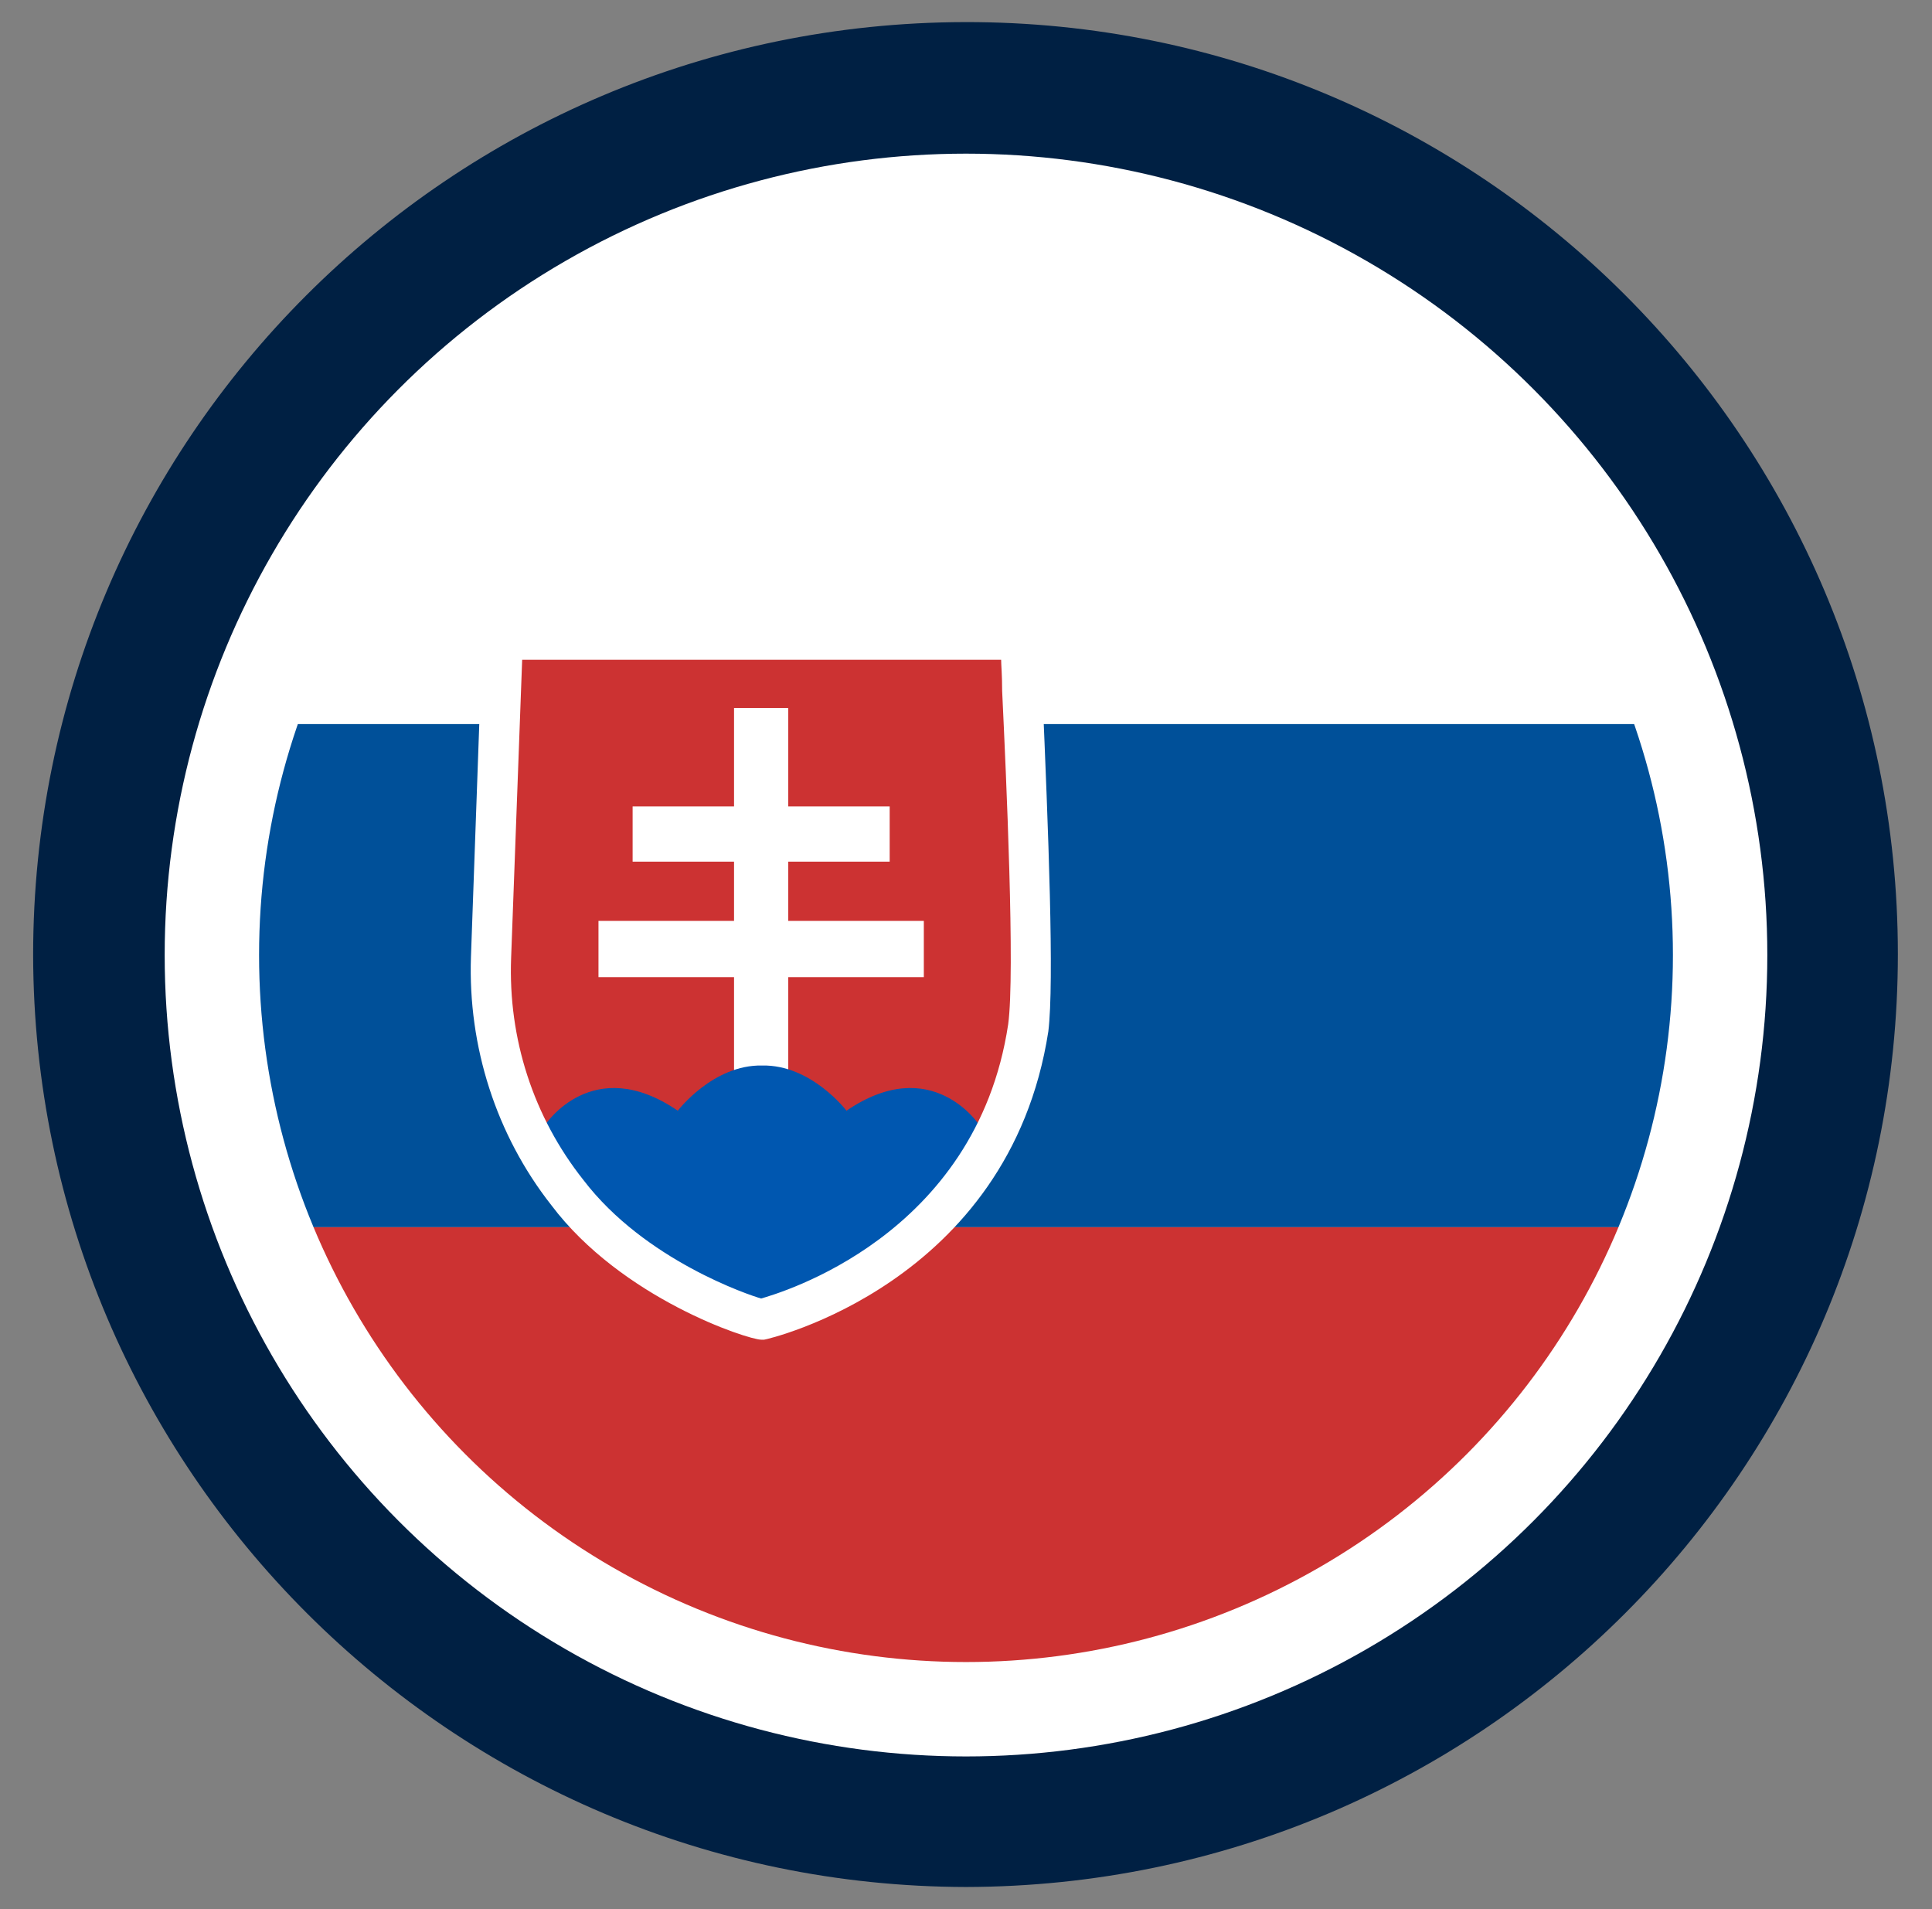 <?xml version="1.0" encoding="utf-8"?>
<!-- Generator: Adobe Illustrator 24.2.0, SVG Export Plug-In . SVG Version: 6.00 Build 0)  -->
<svg version="1.1" id="Camada_1" xmlns="http://www.w3.org/2000/svg" xmlns:xlink="http://www.w3.org/1999/xlink" x="0px" y="0px"
	 viewBox="0 0 192.4 190.1" style="enable-background:new 0 0 192.4 190.1;" xml:space="preserve">
<rect x="0" y="0" width="192.4" height="190.1" fill="#808080" stroke="none"/>
<style type="text/css">
	.st0{fill:#002043;}
	.st1{fill:#FFFFFF;}
	.st2{clip-path:url(#SVGID_2_);}
	.st3{fill:#005099;}
	.st4{fill:#CC3232;}
	.st5{fill:#0057B0;}
</style>
<circle class="st0" cx="96.2" cy="95.1" r="79.8"/>
<path class="st0" d="M3.3,95.1c0-51.3,41.5-92.8,92.8-92.9S189,43.7,189,95c0,51.3-41.5,92.8-92.8,92.9C45,187.8,3.4,146.3,3.3,95.1
	z M162.9,95.1c0-36.8-29.9-66.7-66.7-66.7c-36.8,0-66.7,29.9-66.7,66.7s29.9,66.7,66.7,66.7c0,0,0,0,0,0
	C133,161.7,162.8,131.9,162.9,95.1z"/>
<circle class="st1" cx="96.2" cy="95.1" r="79.8"/>
<g>
	<defs>
		<circle id="SVGID_1_" cx="96.2" cy="95.1" r="70.4"/>
	</defs>
	<clipPath id="SVGID_2_">
		<use xlink:href="#SVGID_1_"  style="overflow:visible;"/>
	</clipPath>
	<g class="st2">
		<rect x="6.9" y="21.2" class="st1" width="173" height="50.1"/>
		<rect x="6.9" y="72.1" class="st3" width="173" height="50.1"/>
		<rect x="6.9" y="122.2" class="st4" width="173" height="50.1"/>
	</g>
</g>
<g>
	<path class="st4" d="M51.5,65.2l-1.1,30.2c-0.5,14.4,7.9,27.7,21.3,33c1.3,0.5,2.6,1,4,1.4v0.1c0,0,0.1,0,0.1,0c0,0,0.1,0,0.1,0
		l0-0.1c0.6-0.2,1.2-0.3,1.9-0.5c14.6-4.5,24-18.6,23.5-33.8l-1.1-30.3H51.5z"/>
	<polygon class="st1" points="92,91.7 78.5,91.7 78.5,85.8 88.6,85.8 88.6,80.3 78.5,80.3 78.5,70.5 73.1,70.5 73.1,80.3 63,80.3 
		63,85.8 73.1,85.8 73.1,91.7 59.6,91.7 59.6,97.3 73.1,97.3 73.1,109.1 78.5,109.1 78.5,97.3 92,97.3 	"/>
	<path class="st5" d="M97.5,112c0,0-4.7-7.2-13.2-1.4c0,0-3.5-4.6-8.4-4.5c-4.9-0.1-8.4,4.5-8.4,4.5c-8.5-5.8-13.2,1.4-13.2,1.4
		c6,13.2,18.7,17.1,21.4,17.8l0,0.1c0,0,0.1,0,0.2,0c0.1,0,0.2,0,0.2,0l0-0.1C78.7,129.1,91.5,125.2,97.5,112z"/>
</g>
<path class="st1" d="M103.8,68.7c0-0.8-0.3-6.5-0.3-6.5l0-0.5l-0.5,0c-0.6,0-6.3,0-15.5,0c-14.4,0-36,0-36,0l-3.4,0l-1.2,33.6
	c-0.3,8.9,2.5,17.7,8,24.7c7,9.3,19.6,13.4,20.9,13.4l0.3,0c0.2,0,24.4-5.5,28.3-30.7C105,97.8,104.4,82.7,103.8,68.7z M50.9,95.4
	L52,65.7c3.3,0,22.4,0,35.5,0c8.3,0,11.2,0,12.2,0c0,0.5,0.1,1.5,0.1,3.1c0.4,8.4,1.3,28.1,0.6,33.2c-3.2,21.2-22.9,26.8-24.6,27.3
	c-1.1-0.3-11.6-3.8-17.7-11.8C53.1,111.2,50.6,103.4,50.9,95.4z"/>
</svg>
